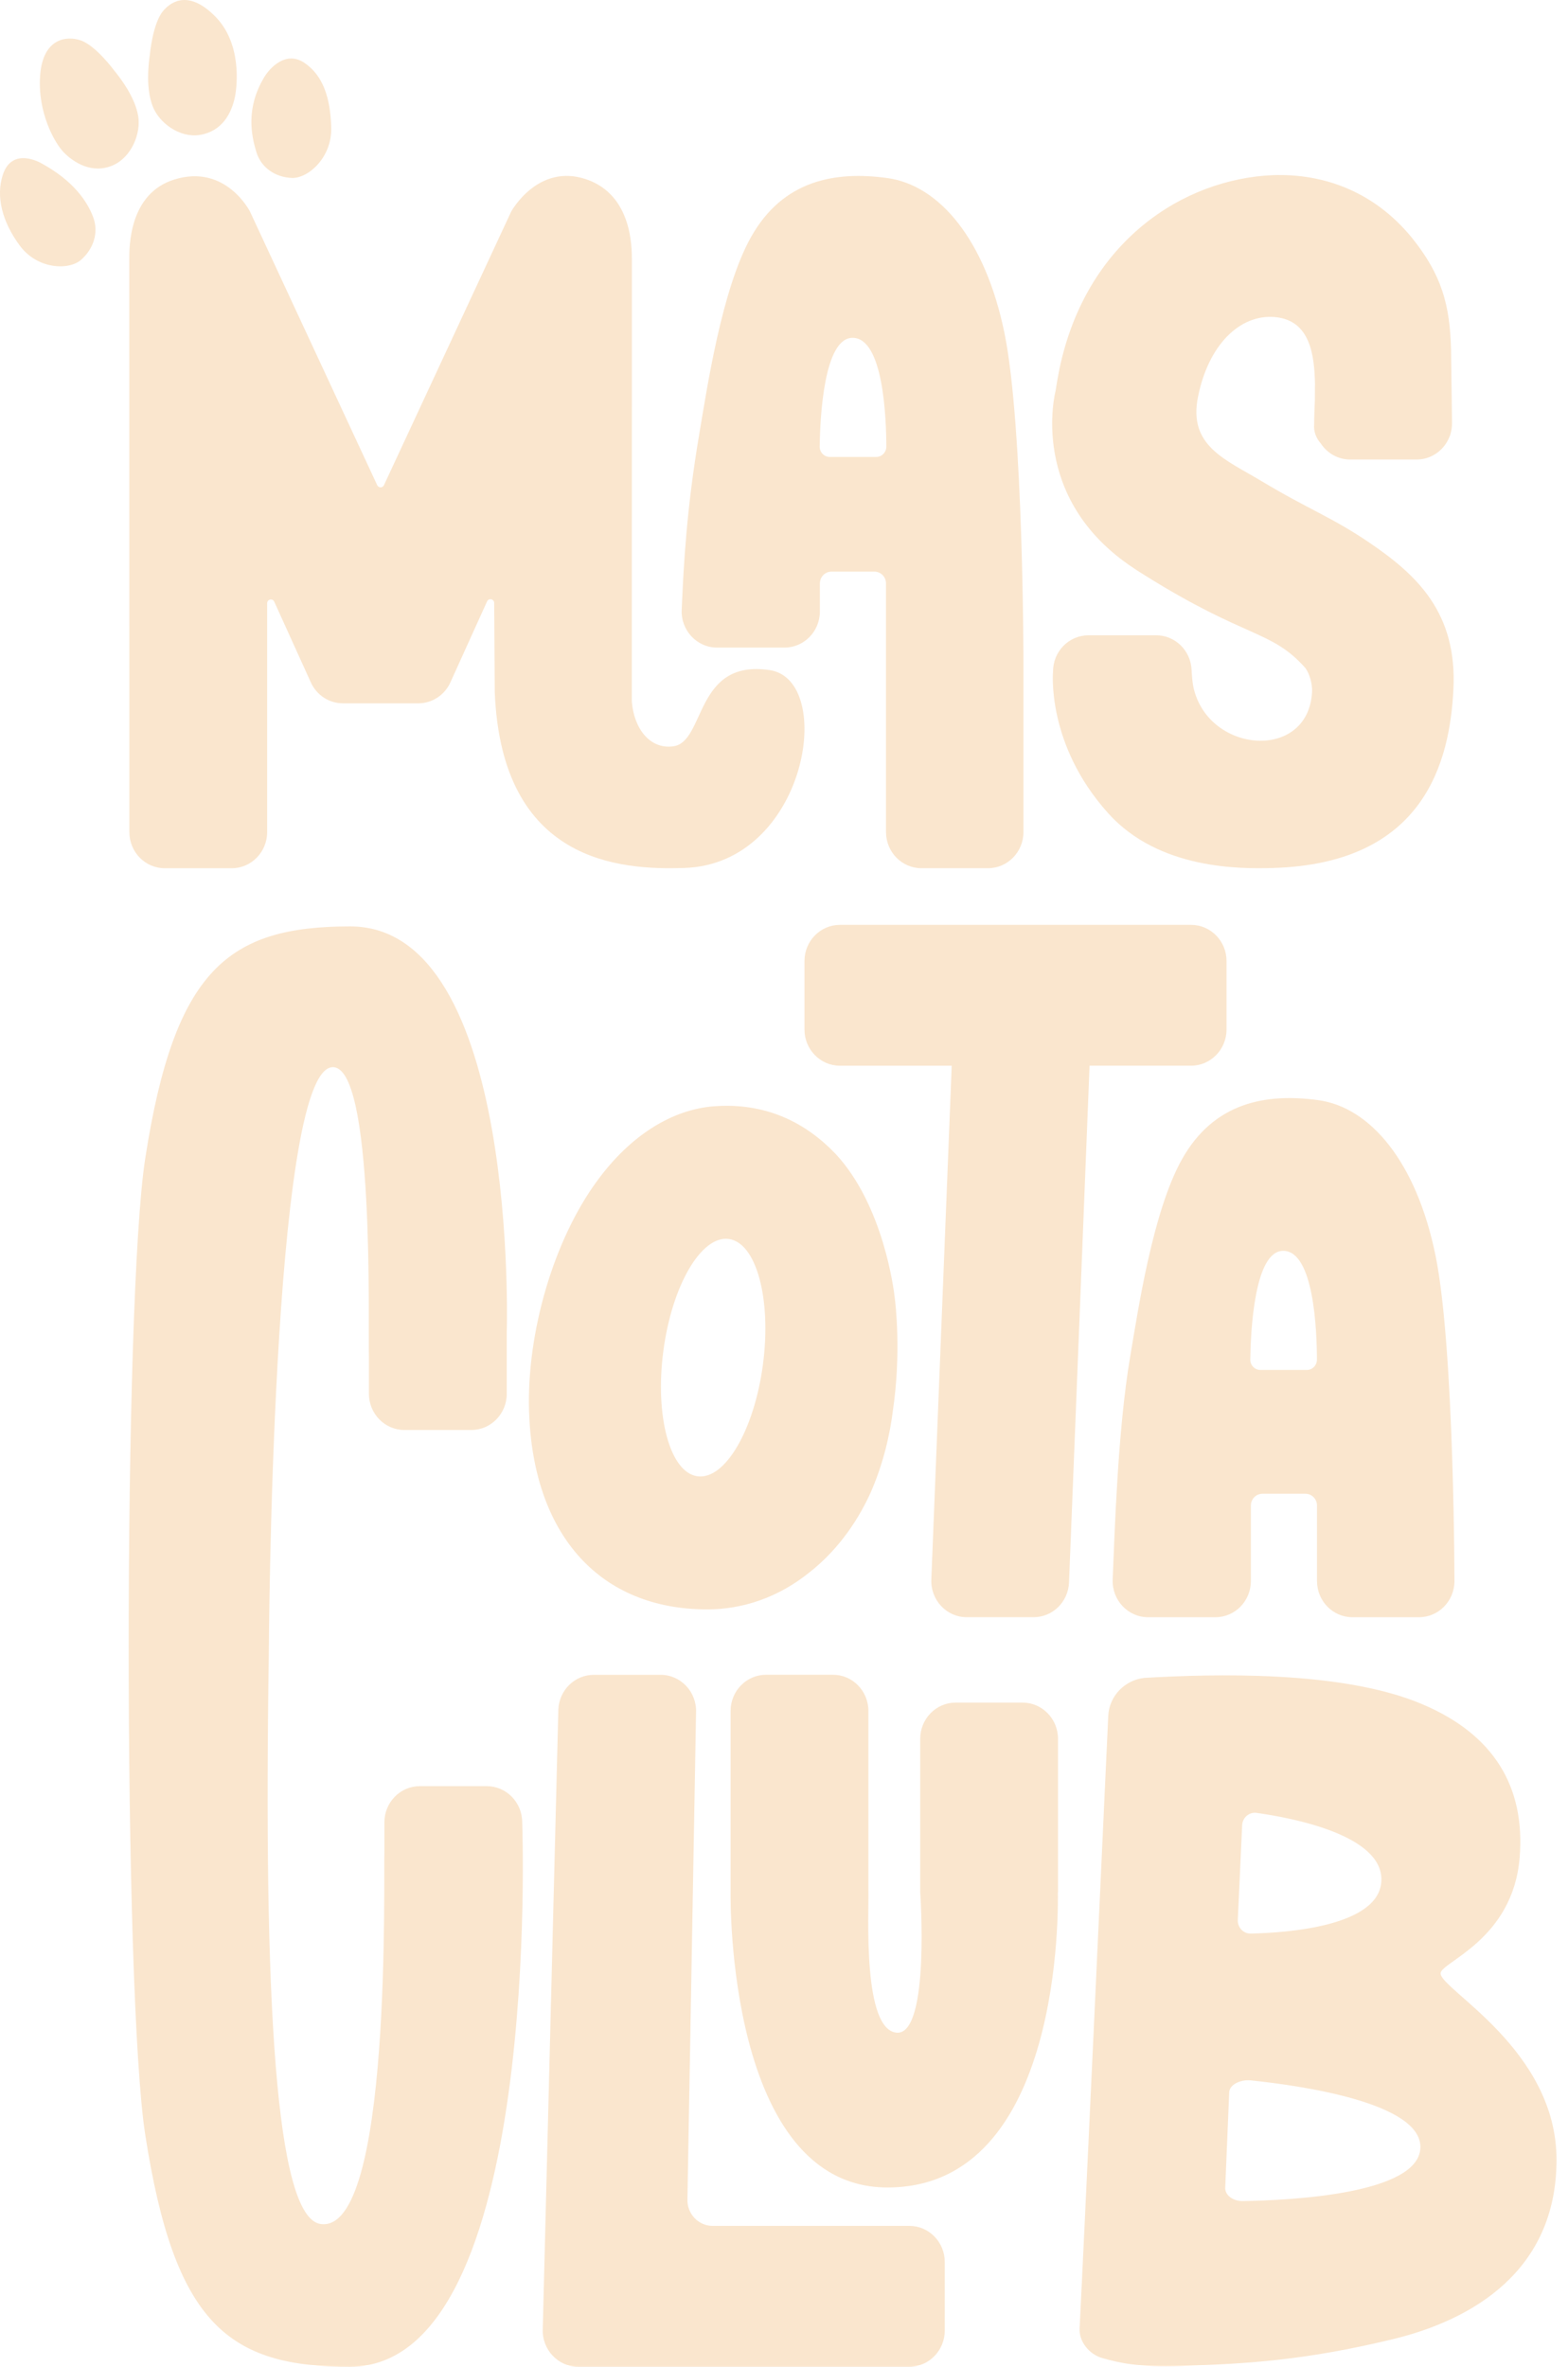 <svg width="53" height="80" viewBox="0 0 53 80" fill="none" xmlns="http://www.w3.org/2000/svg">
<g clip-path="url(#clip0_812_13409)">
<path d="M1.398 5.519C1.398 5.519 0.411 4.935 0.094 5.912C-0.142 6.642 0.07 7.486 0.663 8.295C1.257 9.104 2.323 9.149 2.741 8.782C3.154 8.42 3.35 7.864 3.146 7.331C2.944 6.796 2.469 6.102 1.398 5.519Z" fill="#FAE6CE"/>
<path d="M8.933 2.606C9.122 2.293 9.666 1.701 10.292 2.126C10.919 2.552 11.168 3.304 11.196 4.314C11.224 5.325 10.414 6.037 9.864 6.015C9.321 5.993 8.83 5.683 8.664 5.135C8.498 4.587 8.297 3.662 8.933 2.606Z" fill="#FAE6CE"/>
<path d="M3.86 2.384C3.86 2.384 3.239 1.535 2.72 1.362C2.267 1.211 1.459 1.274 1.358 2.532C1.259 3.781 1.838 4.823 2.153 5.148C2.481 5.487 3.111 5.896 3.816 5.588C4.445 5.314 4.779 4.504 4.666 3.896C4.552 3.288 4.114 2.693 3.86 2.384Z" fill="#FAE6CE"/>
<path d="M5.064 1.857C5.064 1.857 5.156 0.801 5.51 0.375C5.818 0.004 6.424 -0.316 7.289 0.571C8.154 1.459 8.031 2.848 7.937 3.294C7.822 3.834 7.504 4.445 6.746 4.562C6.07 4.666 5.37 4.156 5.155 3.577C4.939 2.998 5.006 2.255 5.064 1.857Z" fill="#FAE6CE"/>
<path d="M26.019 22.651C23.474 22.268 23.85 25.07 22.763 25.226C21.976 25.338 21.43 24.638 21.356 23.715C21.357 18.118 21.358 9.072 21.358 8.785C21.358 8.369 21.366 6.599 19.832 6.066C18.183 5.494 17.278 7.153 17.278 7.153L12.978 16.4C12.932 16.498 12.796 16.498 12.75 16.4L8.451 7.153C8.451 7.153 7.637 5.531 5.897 6.066C4.346 6.545 4.37 8.37 4.37 8.786C4.37 9.138 4.372 23.942 4.373 28.126C4.373 28.802 4.909 29.348 5.569 29.348H7.834C8.495 29.348 9.03 28.8 9.03 28.125V20.392C9.03 20.255 9.214 20.213 9.27 20.339L10.506 23.065C10.702 23.498 11.125 23.774 11.592 23.774H12.865H14.138C14.604 23.774 15.028 23.498 15.224 23.065L16.463 20.33C16.52 20.205 16.703 20.246 16.704 20.383L16.723 23.387C16.951 29.178 20.978 29.409 23.131 29.339C27.277 29.205 28.265 22.99 26.019 22.651Z" fill="#FAE6CE"/>
<path d="M48.521 42.434C47.875 39.276 46.319 37.429 44.563 37.188C42.806 36.947 41.035 37.25 39.95 39.189C38.959 40.958 38.463 44.317 38.2 45.862C37.774 48.376 37.674 51.894 37.61 53.389C37.581 54.085 38.125 54.665 38.807 54.665H41.084C41.745 54.665 42.281 54.117 42.281 53.441V50.891C42.281 50.67 42.456 50.492 42.672 50.492H44.125C44.341 50.492 44.516 50.67 44.516 50.891V53.441C44.516 54.117 45.052 54.665 45.713 54.665H47.964C48.626 54.665 49.162 54.117 49.162 53.441V53.698C49.164 53.698 49.167 45.592 48.521 42.434ZM42.603 46.307C42.411 46.307 42.258 46.148 42.261 45.953C42.275 44.97 42.402 42.28 43.373 42.28C44.411 42.28 44.511 44.977 44.514 45.957C44.514 46.15 44.361 46.307 44.172 46.307H42.603Z" fill="#FAE6CE"/>
<path d="M46.289 18.344C44.995 17.466 44.249 17.23 42.635 16.259C41.422 15.53 40.151 15.071 40.496 13.405C40.842 11.675 41.896 10.618 43.085 10.717C44.295 10.819 44.433 12.009 44.449 13.038L44.446 13.039L44.444 13.536C44.435 13.721 44.42 14.066 44.42 14.334C44.395 14.583 44.486 14.812 44.645 14.992C44.86 15.318 45.225 15.533 45.639 15.533H47.882C48.389 15.533 48.822 15.211 48.996 14.758C49.01 14.735 49.02 14.706 49.027 14.67C49.063 14.551 49.081 14.425 49.08 14.294L49.047 11.825C49.01 10.297 48.727 9.284 47.722 8.035C46.466 6.498 44.772 5.856 43.013 5.921C40.031 6.049 36.719 8.12 35.809 12.477C35.756 12.741 35.713 12.986 35.679 13.216C35.679 13.216 34.725 16.833 38.319 19.204C38.338 19.218 38.358 19.231 38.378 19.244C38.392 19.252 38.404 19.262 38.418 19.271C38.481 19.312 38.541 19.35 38.603 19.388C38.628 19.404 38.652 19.42 38.677 19.435C42.169 21.621 42.969 21.28 44.126 22.584C44.278 22.796 44.361 23.142 44.349 23.385C44.229 25.734 40.855 25.483 40.343 23.248C40.31 23.108 40.289 22.878 40.276 22.63C40.241 21.982 39.717 21.474 39.08 21.474H36.791C36.13 21.474 35.594 22.021 35.594 22.696C35.594 22.696 35.354 25.151 37.459 27.491C39.18 29.403 41.943 29.369 43.014 29.34C48.158 29.197 49.006 25.731 49.127 23.297C49.254 20.724 47.916 19.449 46.289 18.344Z" fill="#FAE6CE"/>
<path d="M40.26 31.262H28.39C27.728 31.262 27.192 31.81 27.192 32.486V34.799C27.192 35.475 27.728 36.023 28.39 36.023H32.169L31.48 53.39C31.452 54.085 31.995 54.664 32.676 54.664H34.938C35.58 54.664 36.108 54.147 36.134 53.49L36.828 36.022H40.26C40.922 36.022 41.458 35.474 41.458 34.798V32.485C41.459 31.811 40.922 31.262 40.26 31.262Z" fill="#FAE6CE"/>
<path d="M16.453 60.375H14.19C13.528 60.375 12.993 60.923 12.993 61.599V62.539C12.956 63.448 13.259 75.511 10.84 75.176C9.301 74.962 8.908 67.521 9.086 55.919C9.087 55.919 9.167 36.329 11.209 36.075C12.683 35.892 12.434 44.949 12.47 45.857V47.112C12.47 47.788 13.006 48.336 13.668 48.336H15.931C16.593 48.336 17.129 47.788 17.129 47.112V45.023C17.129 45.023 17.554 31.314 11.838 31.314C7.711 31.314 5.9 32.775 4.91 39.15C4.163 43.954 4.163 67.361 4.91 72.164C5.9 78.54 7.712 80.011 11.838 80C18.345 79.982 17.651 61.6 17.651 61.6C17.651 60.924 17.115 60.375 16.453 60.375Z" fill="#FAE6CE"/>
<path d="M34.564 57.551H32.301C31.64 57.551 31.104 58.099 31.104 58.776V63.952C31.104 63.952 31.437 68.689 30.344 68.71C29.132 68.689 29.376 64.581 29.353 63.898V57.834C29.353 57.158 28.817 56.61 28.156 56.61H25.893C25.231 56.61 24.695 57.158 24.695 57.834V64.037C24.695 64.037 24.55 73.941 29.999 73.941C35.963 73.941 35.76 64.335 35.757 63.952H35.762V58.776C35.762 58.099 35.225 57.551 34.564 57.551Z" fill="#FAE6CE"/>
<path d="M48.694 66.701C48.709 66.316 51.14 65.575 51.366 62.785C51.559 60.399 50.495 58.628 48.073 57.605C45.362 56.45 40.978 56.583 38.687 56.715C38.041 56.781 37.493 57.309 37.46 58.001C37.266 62.191 36.621 76.212 36.492 78.686C36.459 79.148 36.821 79.586 37.262 79.708C37.854 79.873 38.459 80.019 39.914 79.973C42.139 79.902 44.089 79.788 47.061 79.073C49.775 78.421 52.611 76.755 52.612 73.004C52.613 69.263 48.673 67.243 48.694 66.701ZM41.986 61.696C41.998 61.437 42.223 61.244 42.474 61.279C43.669 61.446 46.748 62.026 46.692 63.569C46.636 65.118 43.481 65.333 42.277 65.358C42.027 65.364 41.827 65.151 41.839 64.897L41.986 61.696ZM42.01 74.4C41.67 74.406 41.398 74.194 41.414 73.939L41.549 70.716C41.566 70.457 41.938 70.286 42.279 70.321C43.902 70.489 48.085 71.068 48.01 72.612C47.933 74.16 43.645 74.375 42.01 74.4Z" fill="#FAE6CE"/>
<path d="M33.953 11.264C33.307 8.106 31.751 6.26 29.995 6.019C28.238 5.777 26.467 6.08 25.382 8.019C24.391 9.788 23.895 13.148 23.632 14.693C23.206 17.207 23.106 19.119 23.042 20.614C23.012 21.31 23.557 21.89 24.239 21.89H26.515C27.177 21.89 27.713 21.343 27.713 20.666V19.722C27.713 19.501 27.888 19.322 28.104 19.322H29.557C29.773 19.322 29.948 19.501 29.948 19.722V28.123C29.948 28.799 30.483 29.347 31.145 29.347H33.396C34.058 29.347 34.594 28.799 34.594 28.123V22.529C34.595 22.529 34.599 14.424 33.953 11.264ZM29.616 15.446H28.048C27.856 15.446 27.703 15.288 27.706 15.092C27.72 14.109 27.847 11.419 28.818 11.419C29.856 11.419 29.956 14.117 29.959 15.096C29.959 15.29 29.805 15.446 29.616 15.446Z" fill="#FAE6CE"/>
<path d="M30.242 43.861C30.216 43.628 29.872 40.759 28.248 39.008L28.244 39.005L28.241 39.001C27.213 37.924 25.974 37.378 24.557 37.378C24.429 37.378 24.298 37.383 24.166 37.392C22.713 37.492 21.301 38.387 20.188 39.91C18.723 41.899 17.796 45.037 17.883 47.715C18.014 51.812 20.193 54.31 23.711 54.398C23.769 54.4 23.834 54.401 23.898 54.401C25.134 54.401 26.32 53.978 27.325 53.177C28.431 52.32 29.077 51.228 29.424 50.462L29.426 50.458L29.428 50.454C29.801 49.603 30.059 48.652 30.177 47.703C30.473 45.731 30.265 44.028 30.242 43.861ZM25.788 46.123C25.495 48.338 24.505 50.029 23.575 49.901C22.645 49.772 22.13 47.873 22.423 45.658C22.716 43.444 23.706 41.752 24.636 41.88C25.566 42.009 26.081 43.908 25.788 46.123Z" fill="#FAE6CE"/>
<path d="M30.738 75.239H24.088C23.601 75.239 23.214 74.823 23.236 74.327L23.527 57.893C23.559 57.196 23.014 56.612 22.33 56.612H20.07C19.431 56.612 18.904 57.126 18.873 57.778L18.346 78.716C18.312 79.415 18.858 80 19.542 80H22.975H30.737C31.398 80 31.934 79.452 31.934 78.776V76.463C31.935 75.787 31.399 75.239 30.738 75.239Z" fill="#FAE6CE"/>
</g>
<defs>
<clipPath id="clip0_812_13409">
<rect width="52.611" height="80" fill="white"/>
</clipPath>
</defs>
</svg>
